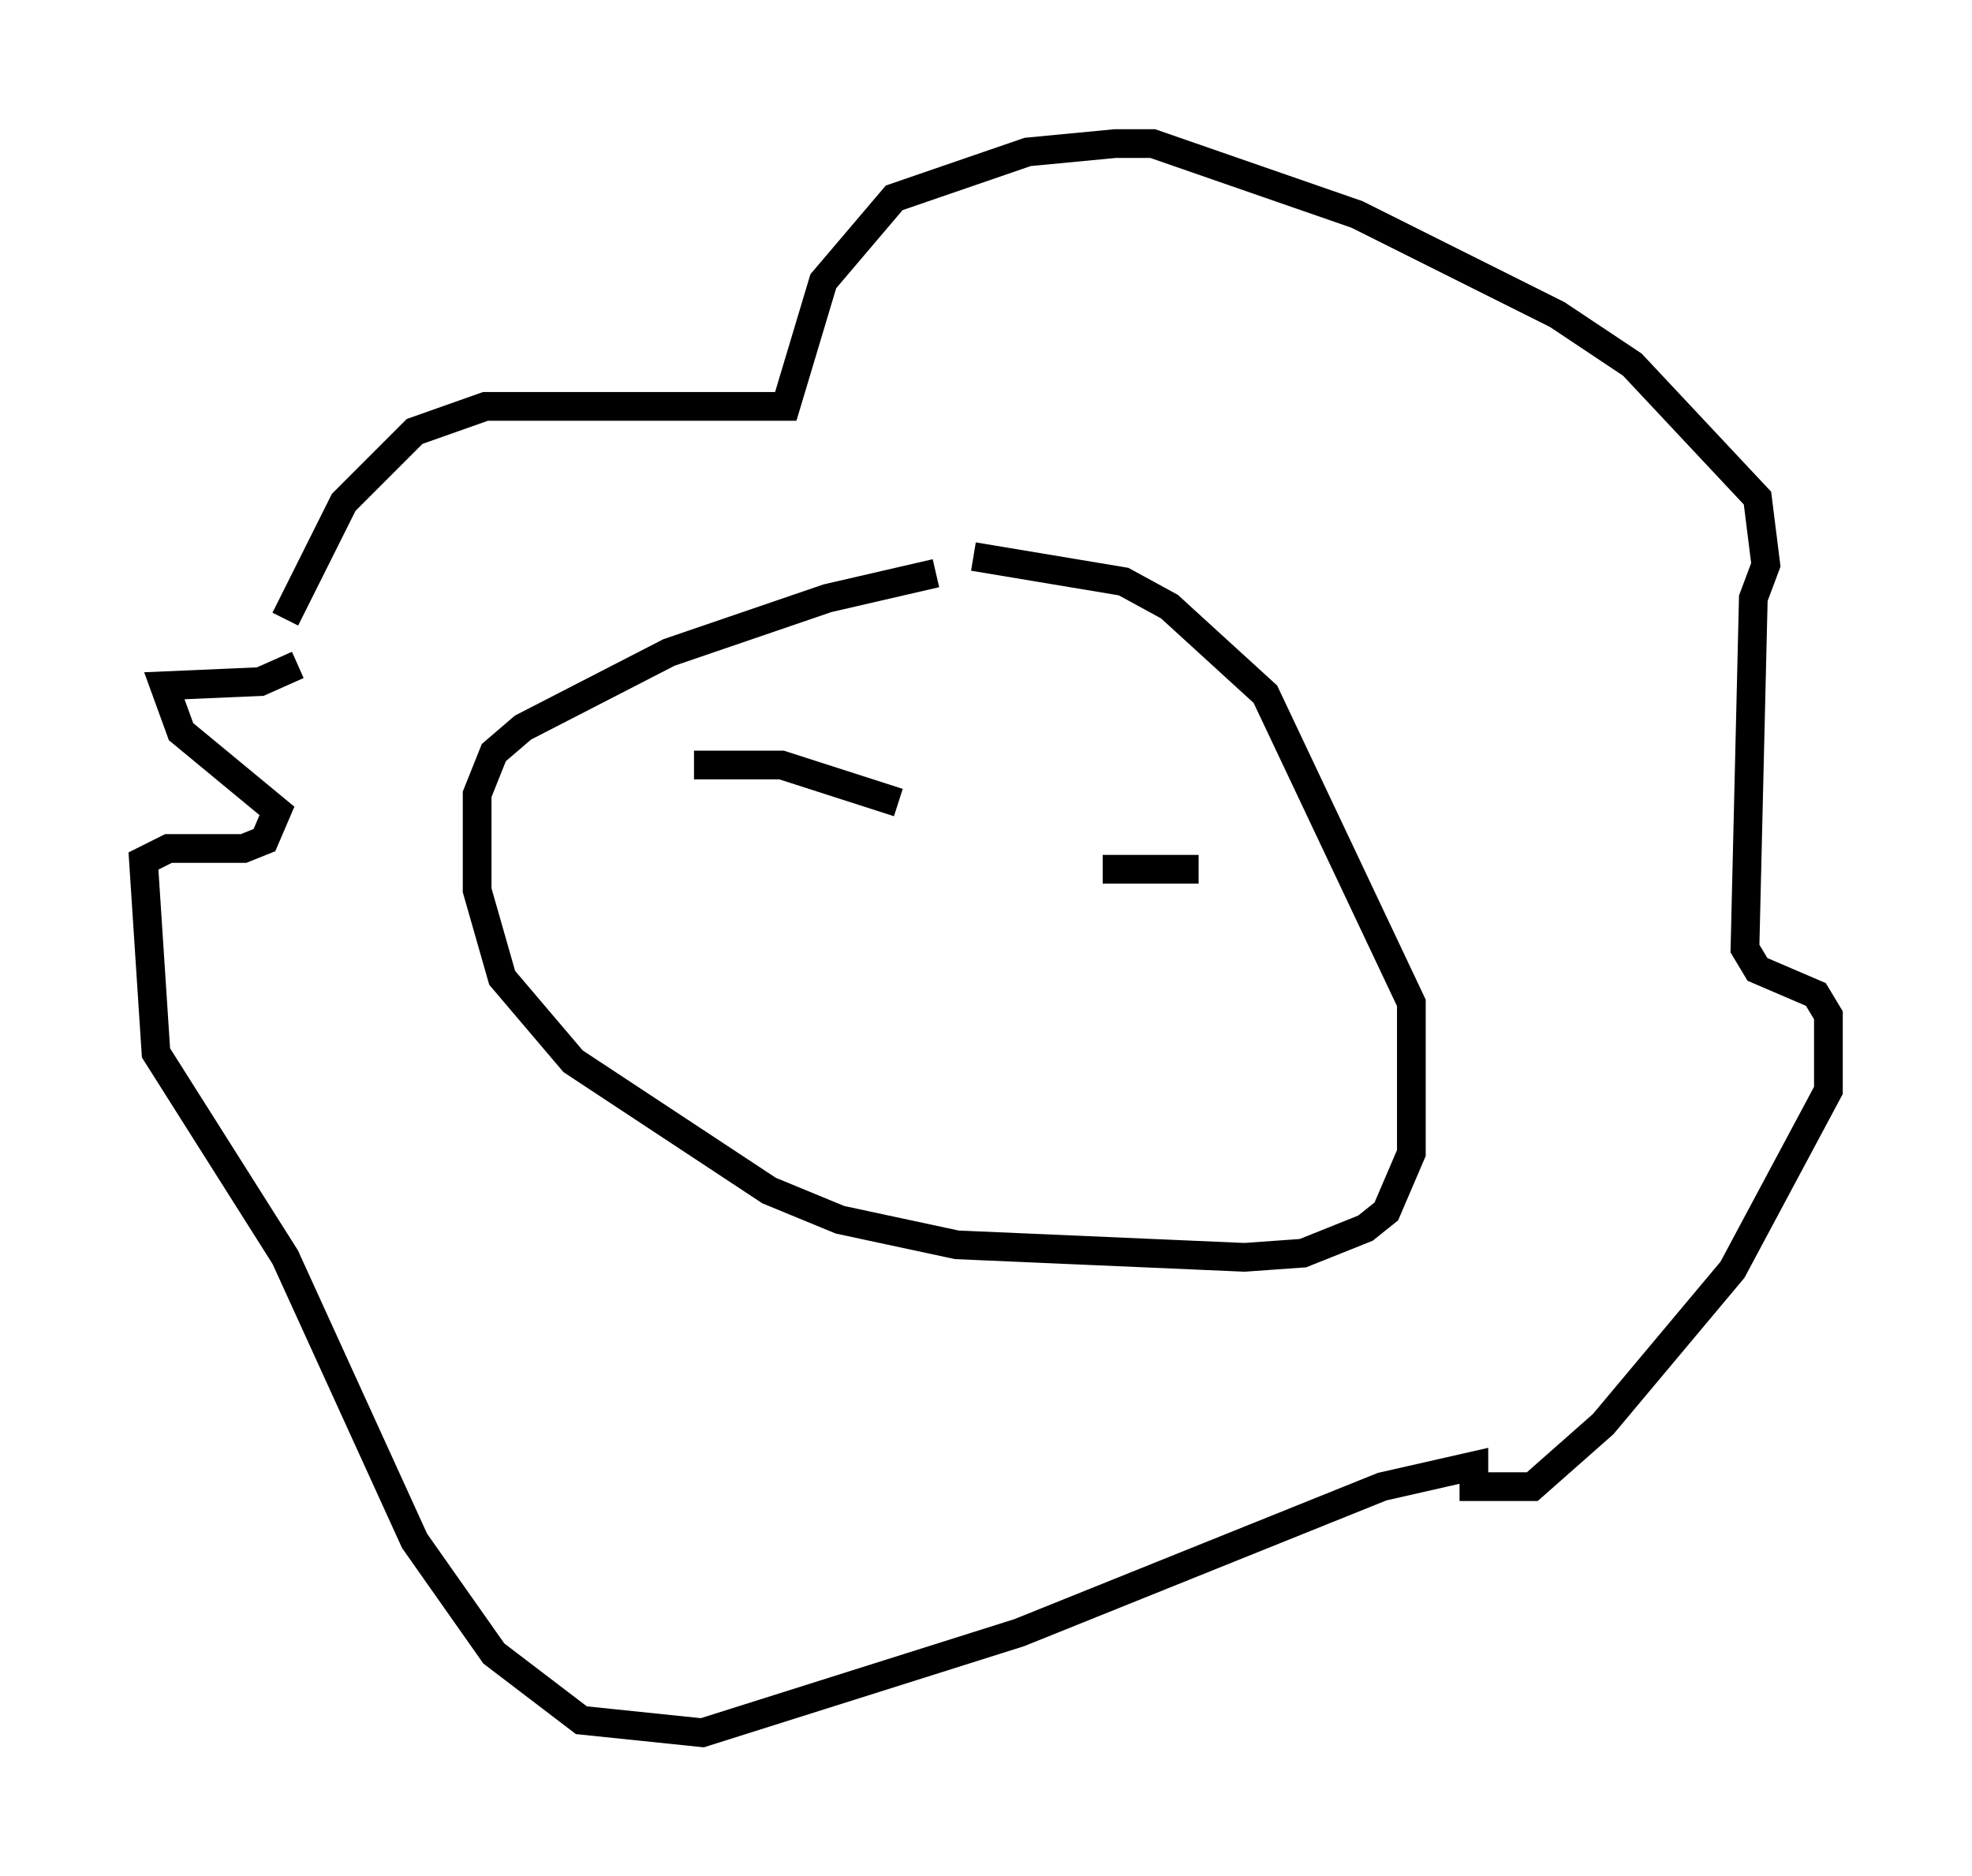 <?xml version="1.0" encoding="utf-8" ?>
<svg baseProfile="full" height="65.341" version="1.1" width="68.681" xmlns="http://www.w3.org/2000/svg" xmlns:ev="http://www.w3.org/2001/xml-events" xmlns:xlink="http://www.w3.org/1999/xlink"><defs /><rect fill="white" height="65.341" width="68.681" x="0" y="0" /><path d="M35.212, 19.961 m-2.615, 0.0 l-3.777, 0.872 -5.52, 1.888 l-5.084, 2.615 -1.017, 0.872 l-0.581, 1.453 0.0, 3.341 l0.872, 3.05 2.469, 2.905 l6.827, 4.503 2.469, 1.017 l4.067, 0.872 10.022, 0.436 l2.034, -0.145 2.179, -0.872 l0.726, -0.581 0.872, -2.034 l0.0, -5.229 -5.084, -10.749 l-3.341, -3.05 -1.598, -0.872 l-5.229, -0.872 m-23.966, 2.179 l2.034, -4.067 2.469, -2.469 l2.469, -0.872 10.458, 0.0 l1.307, -4.358 2.469, -2.905 l4.648, -1.598 3.05, -0.291 l1.307, 0.0 7.117, 2.469 l6.972, 3.486 2.615, 1.743 l4.358, 4.648 0.291, 2.324 l-0.436, 1.162 -0.291, 12.201 l0.436, 0.726 2.034, 0.872 l0.436, 0.726 0.0, 2.615 l-3.341, 6.246 -4.503, 5.374 l-2.469, 2.179 -2.034, 0.0 l0.0, -0.726 -3.196, 0.726 l-12.637, 5.084 -11.039, 3.486 l-4.212, -0.436 -3.05, -2.324 l-2.76, -3.922 -4.503, -9.877 l-4.503, -7.117 -0.436, -6.682 l0.872, -0.436 2.615, 0.0 l0.726, -0.291 0.436, -1.017 l-3.341, -2.76 -0.581, -1.598 l3.341, -0.145 1.307, -0.581 m17.285, 3.486 l0.0, 0.0 m-3.486, 0.0 l3.05, 0.0 4.067, 1.307 m7.117, 2.324 l3.341, 0.0 " fill="none" stroke="black" stroke-width="1" /></svg>